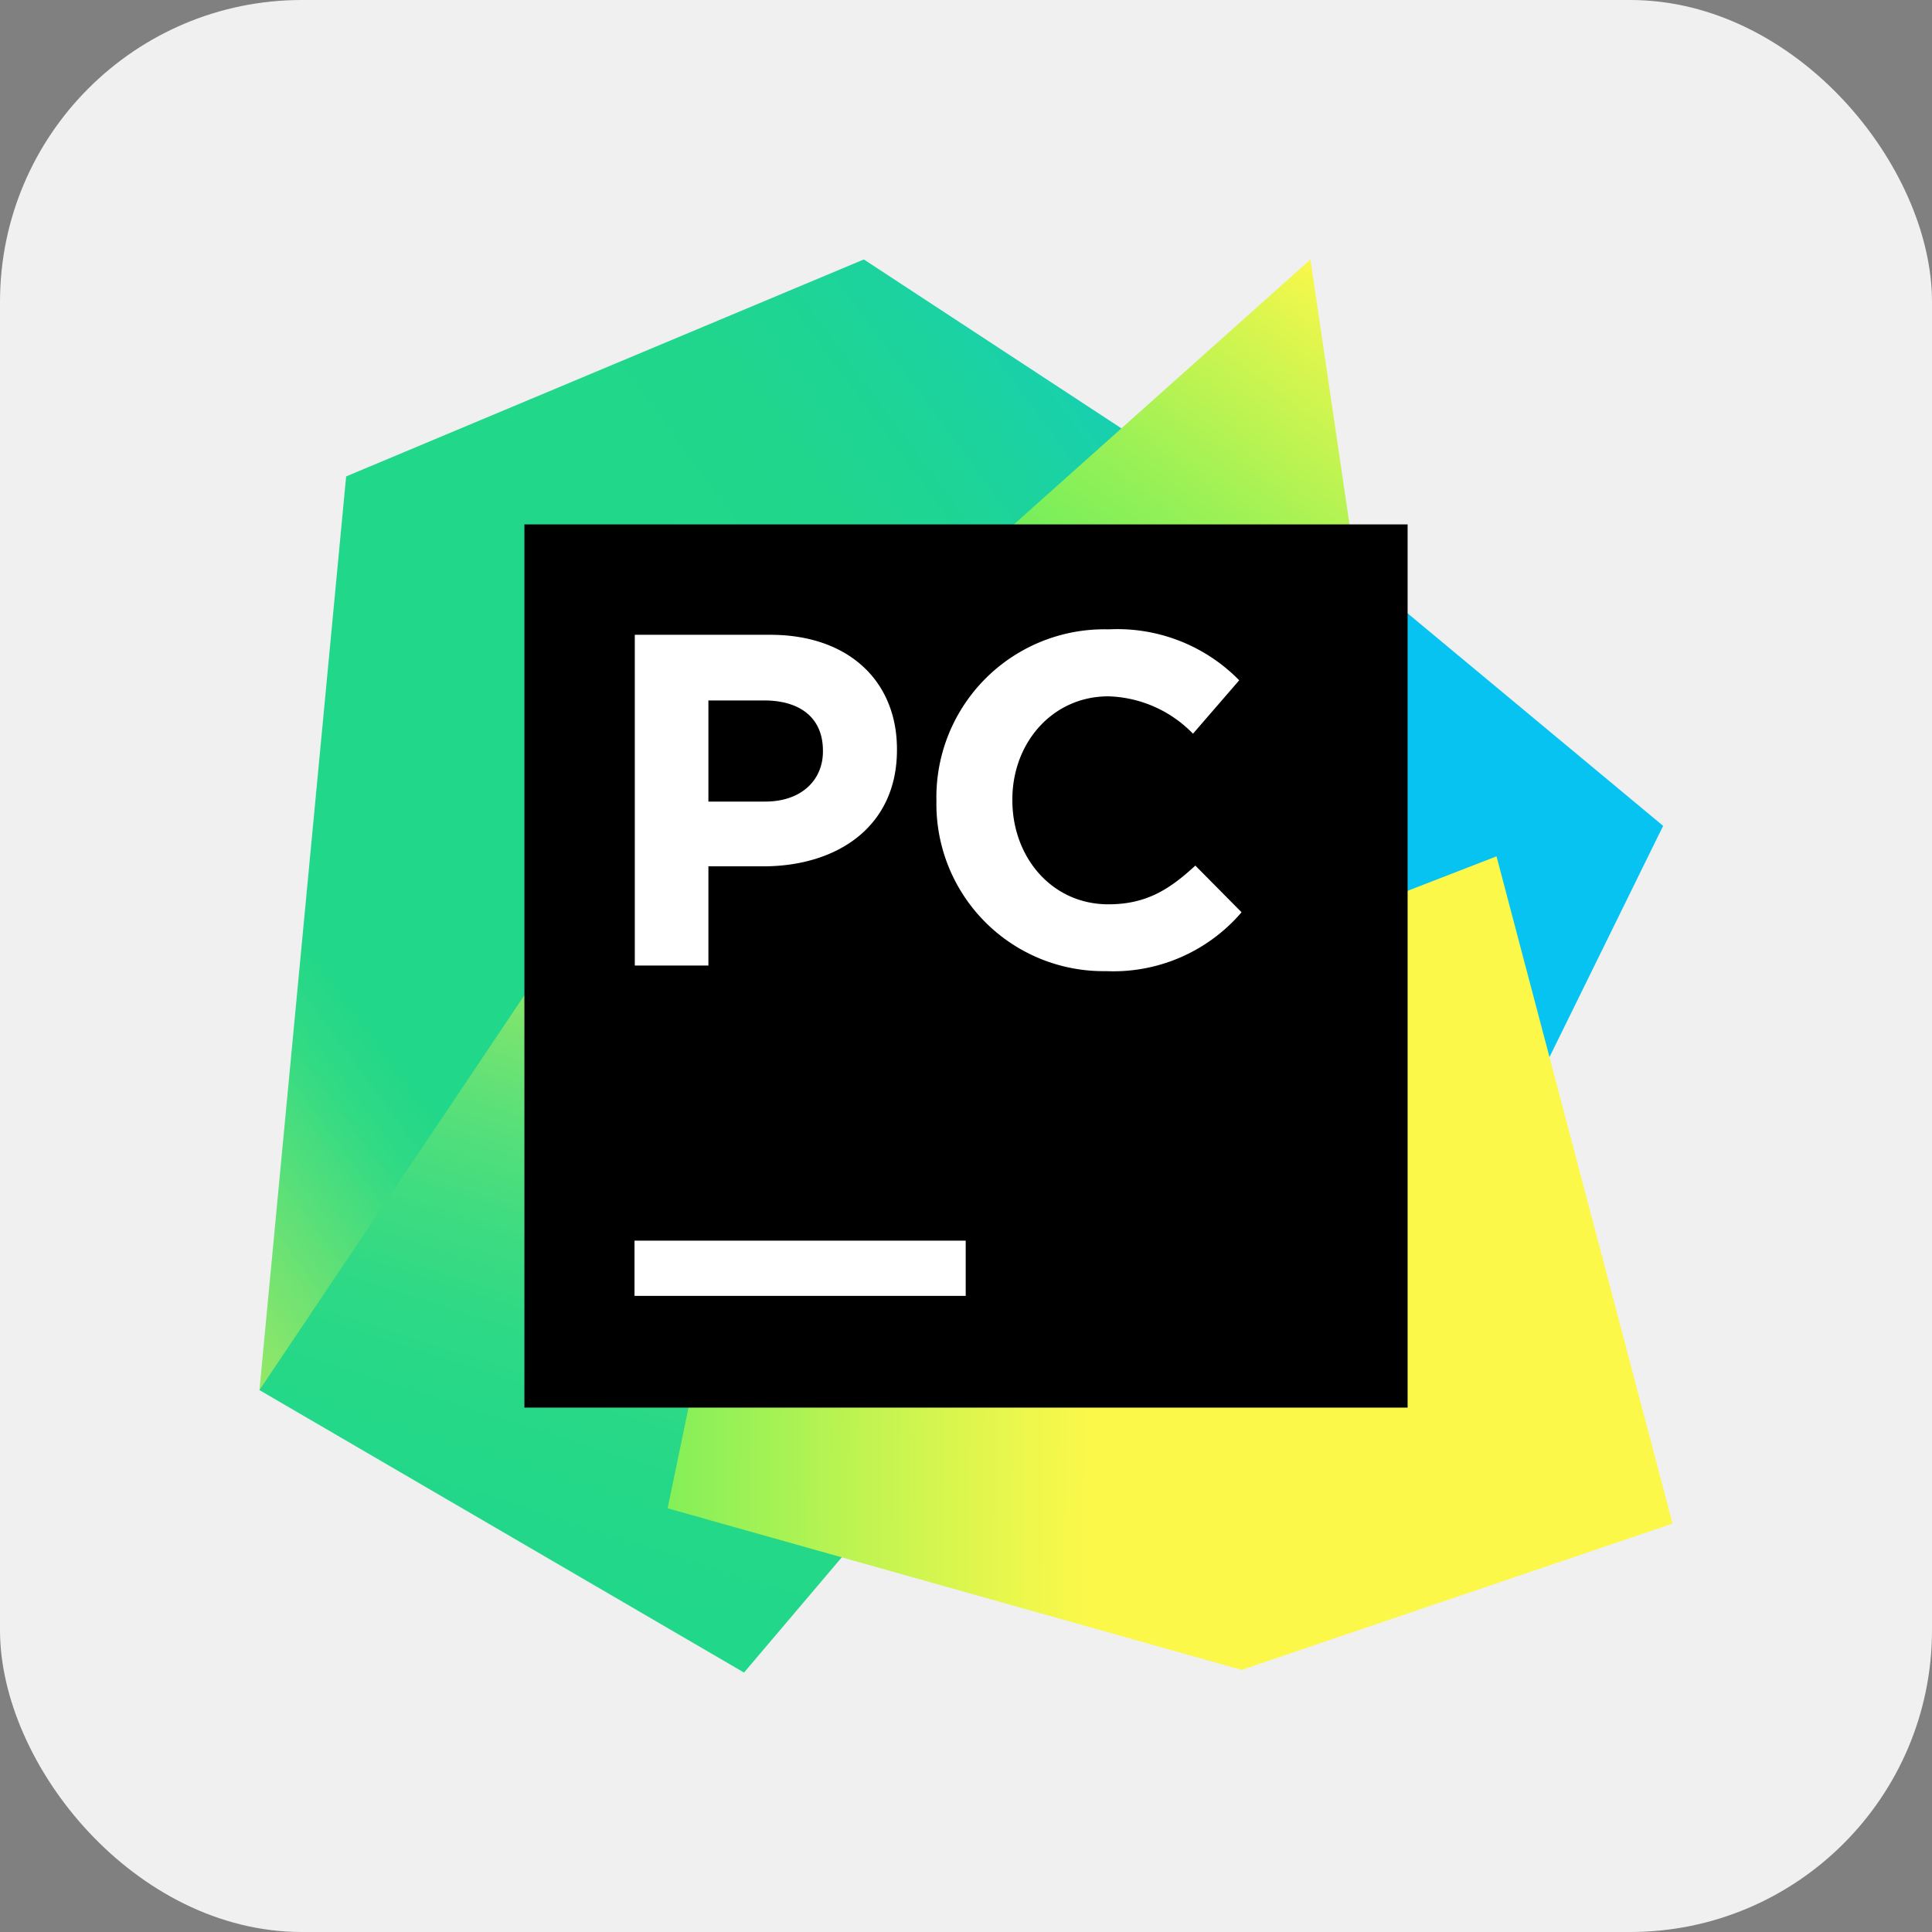 <?xml version='1.0' encoding='utf-8'?>
<svg xmlns="http://www.w3.org/2000/svg" viewBox="0 0 128 128">
    <rect x="0" y="0" width="128" height="128" fill="#808080" stroke="none"/>
    <rect x="0.0" y="0.0" width="128.0" height="128.0" fill="#f0f0f0" rx="20" ry="20" /><g transform="translate(12.8 12.8) scale(0.8)"><linearGradient id="a" x1="38.78" x2="95.91" y1="41.59" y2="41.59" gradientUnits="userSpaceOnUse">
        <stop offset="0" stop-color="#21d789" />
        <stop offset="1" stop-color="#07c3f2" />
    </linearGradient>
    <linearGradient id="b" x1="-29.18" x2="88.46" y1="85.52" y2="-1.32" gradientUnits="userSpaceOnUse">
        <stop offset=".01" stop-color="#fcf84a" />
        <stop offset=".11" stop-color="#a7eb62" />
        <stop offset=".21" stop-color="#5fe077" />
        <stop offset=".27" stop-color="#32da84" />
        <stop offset=".31" stop-color="#21d789" />
        <stop offset=".58" stop-color="#21d789" />
        <stop offset=".6" stop-color="#21d789" />
        <stop offset=".69" stop-color="#20d68c" />
        <stop offset=".76" stop-color="#1ed497" />
        <stop offset=".83" stop-color="#19d1a9" />
        <stop offset=".9" stop-color="#13ccc2" />
        <stop offset=".97" stop-color="#0bc6e1" />
        <stop offset="1" stop-color="#07c3f2" />
    </linearGradient>
    <linearGradient id="c" x1="17.3" x2="36.92" y1="110.99" y2="49.42" gradientUnits="userSpaceOnUse">
        <stop offset="0" stop-color="#21d789" />
        <stop offset=".16" stop-color="#24d888" />
        <stop offset=".3" stop-color="#2fd985" />
        <stop offset=".43" stop-color="#41dc80" />
        <stop offset=".55" stop-color="#5ae079" />
        <stop offset=".67" stop-color="#7ae46f" />
        <stop offset=".79" stop-color="#a1ea64" />
        <stop offset=".9" stop-color="#cff157" />
        <stop offset="1" stop-color="#fcf84a" />
    </linearGradient>
    <linearGradient id="d" x1="43.28" x2="85.97" y1="57.46" y2=".06" gradientUnits="userSpaceOnUse">
        <stop offset="0" stop-color="#21d789" />
        <stop offset=".09" stop-color="#23d986" />
        <stop offset=".17" stop-color="#2ade7b" />
        <stop offset=".25" stop-color="#36e669" />
        <stop offset=".27" stop-color="#3bea62" />
        <stop offset=".35" stop-color="#47eb61" />
        <stop offset=".49" stop-color="#67ed5d" />
        <stop offset=".69" stop-color="#9af156" />
        <stop offset=".92" stop-color="#e0f64d" />
        <stop offset="1" stop-color="#fcf84a" />
    </linearGradient>
    <linearGradient id="e" x1="108.58" x2="22.55" y1="64.77" y2="63.97" gradientUnits="userSpaceOnUse">
        <stop offset=".39" stop-color="#fcf84a" />
        <stop offset=".46" stop-color="#ecf74c" />
        <stop offset=".61" stop-color="#c1f451" />
        <stop offset=".82" stop-color="#7eef5a" />
        <stop offset="1" stop-color="#3bea62" />
    </linearGradient>
    <path fill="url(#a)" d="m87.54 23.954 34.194 28.44-12.312 25.051-20.614-5.717H70.973z" />
    <path fill="url(#b)" d="m53.09 42.423-6.619 35.023-.634 11.898-16.689 7.229-23.662 2.548 7.18-75.666L55.54 5.486l26.417 17.323z" />
    <path fill="url(#c)" d="m53.09 42.423 3.218 67.486-10.691 12.605L5.486 99.121l32.951-49.103z" />
    <path fill="url(#d)" d="M97.243 37.498H56.698L92.526 5.486z" />
    <path fill="url(#e)" d="M122.514 110.178 86.82 122.295 39.289 108.91 53.09 42.423l5.51-4.925 28.94-2.718-2.621 29.062 23.016-8.923z" />
    <path d="M27.429 27.429h73.143v73.143H27.429z" />
    <path fill="#fff" d="M36.547 86.747h27.429v4.571H36.547zm.024-50.176h11.215c6.534 0 10.496 3.877 10.496 9.472v.073c0 6.339-4.937 9.63-11.081 9.63h-4.534v8.216h-6.095zm10.801 13.812c3.011 0 4.779-1.792 4.779-4.145v-.073c0-2.706-1.877-4.157-4.876-4.157h-4.608v8.375zm14.178-.024v-.073A13.909 13.909 0 0 1 75.825 36.12a14.129 14.129 0 0 1 10.801 4.218l-3.828 4.425a10.155 10.155 0 0 0-7.01-3.096c-4.62 0-7.948 3.84-7.948 8.533v.085c0 4.693 3.255 8.606 7.948 8.606 3.133 0 5.047-1.219 7.205-3.206l3.828 3.864a13.97 13.97 0 0 1-11.227 4.876 13.836 13.836 0 0 1-14.043-14.068" />
</g></svg>